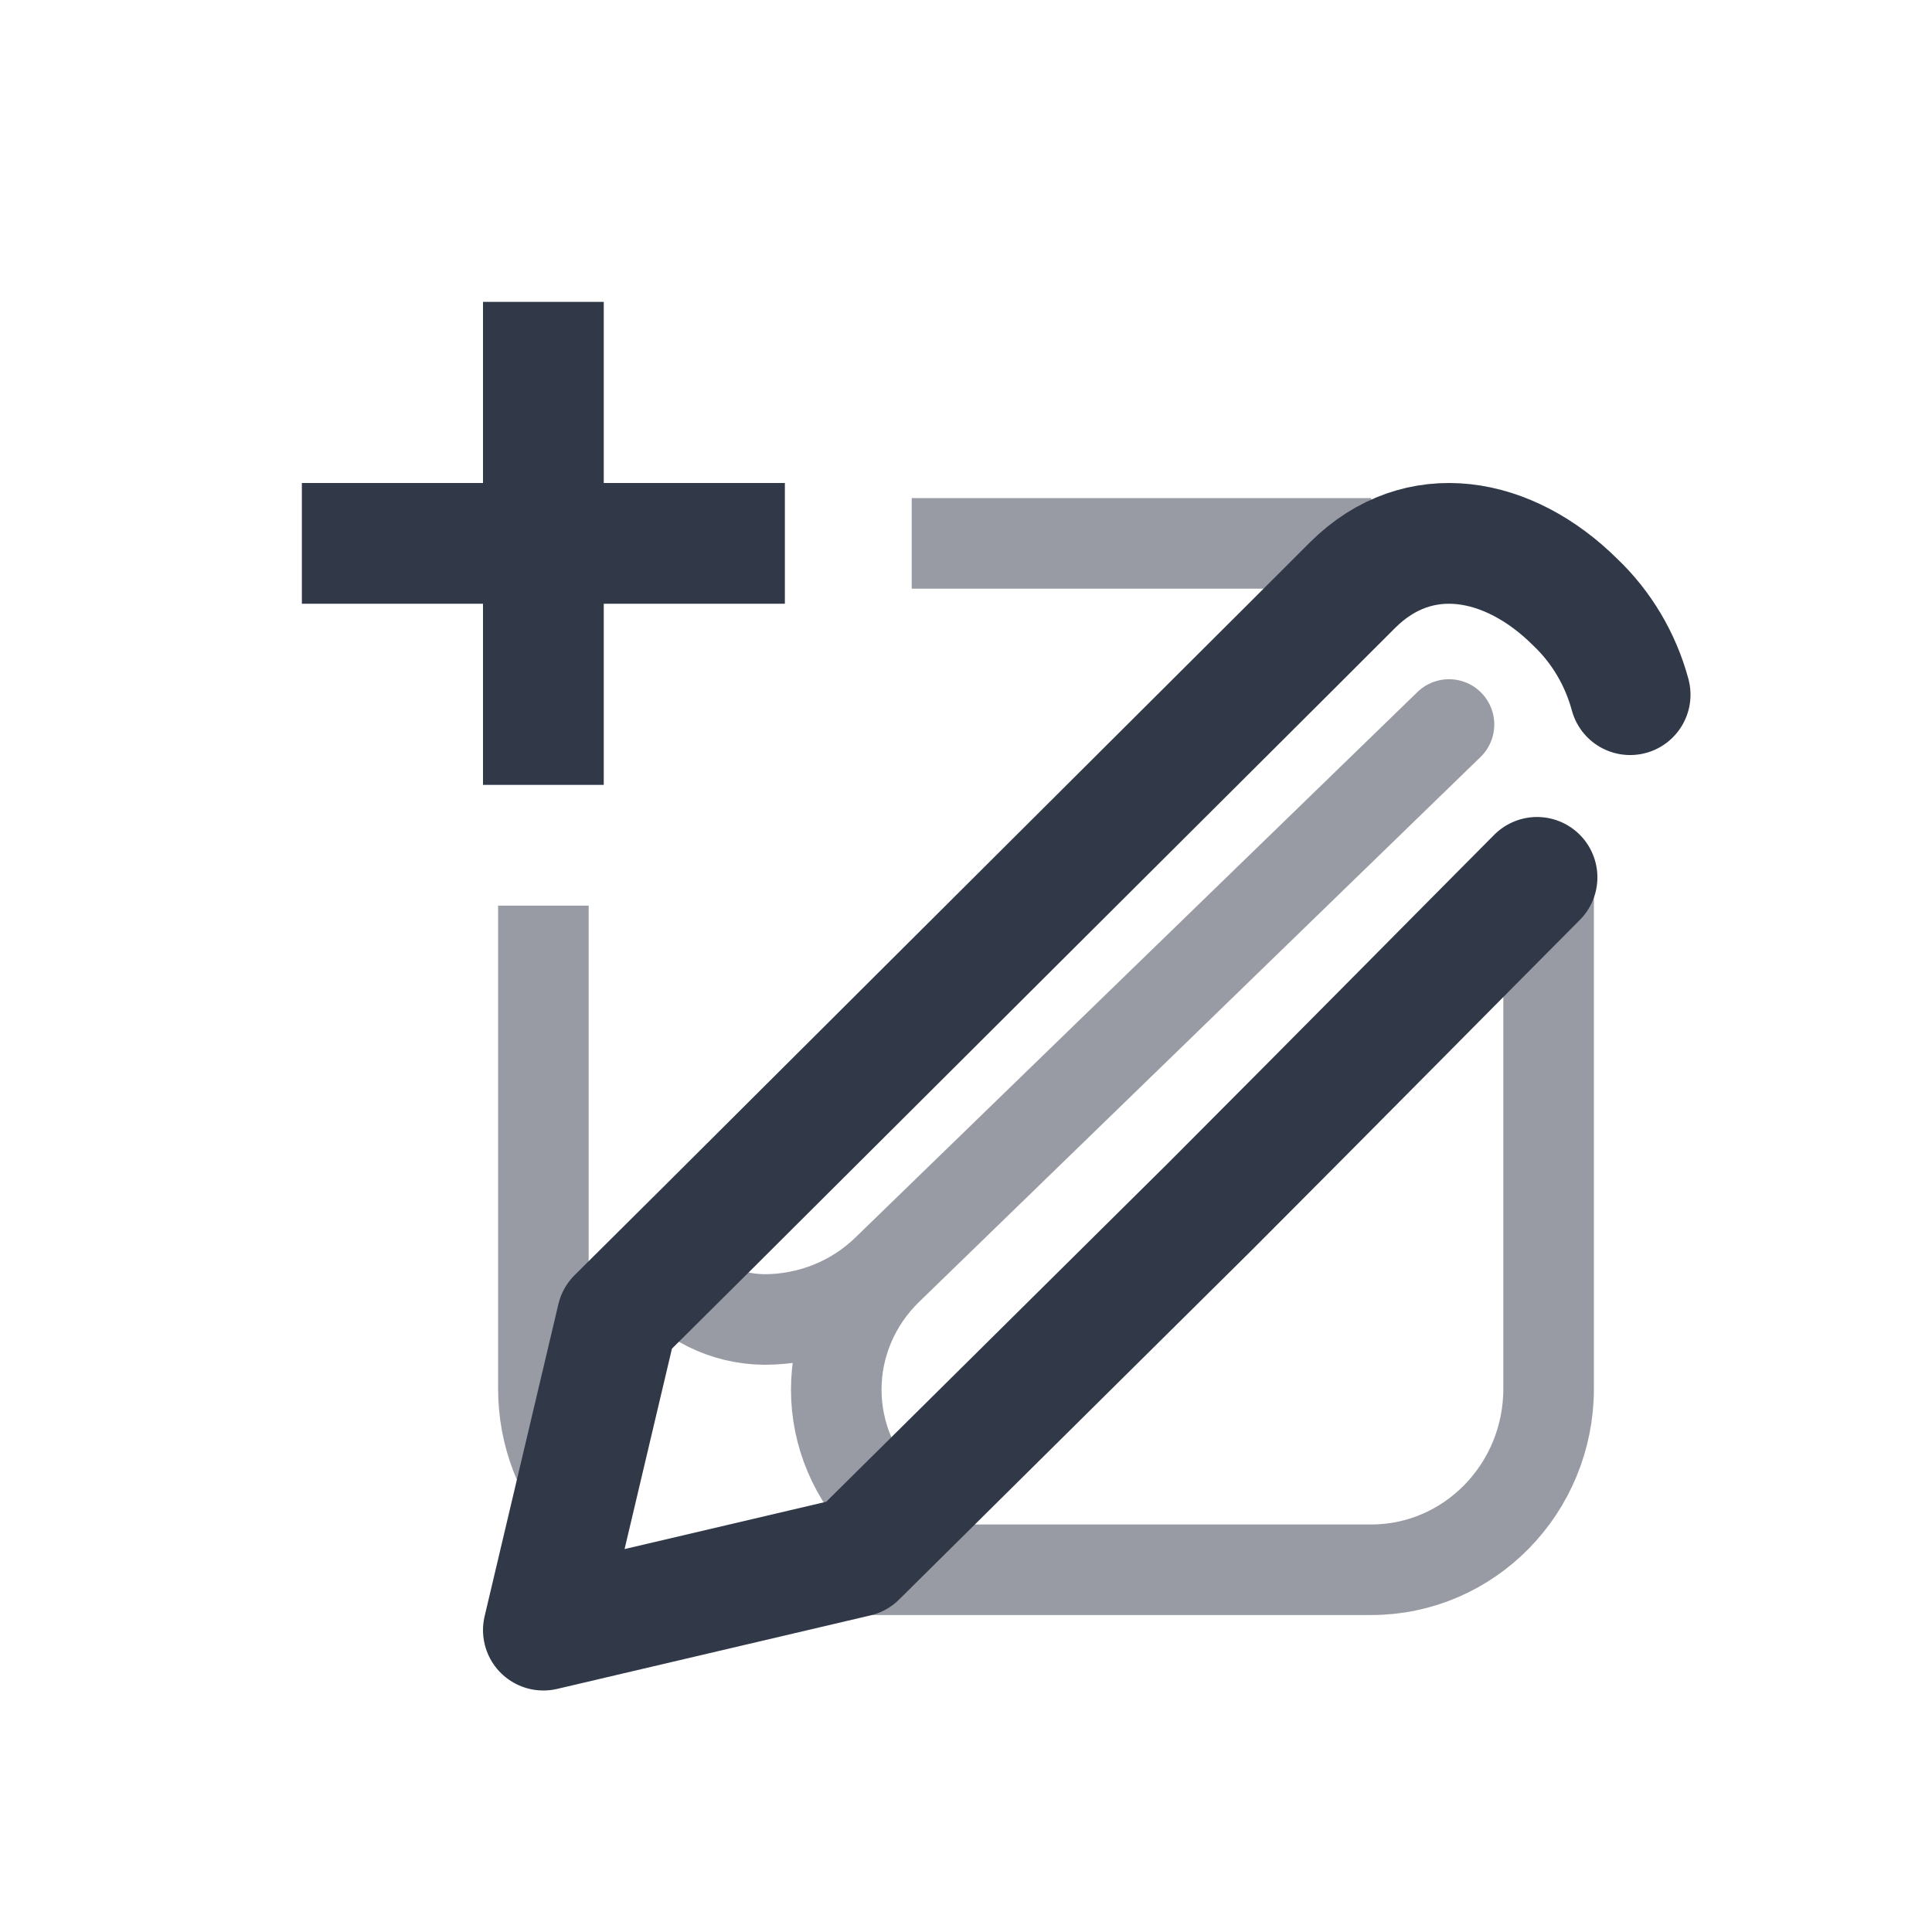 <svg width="32" height="32" viewBox="0 0 32 32" fill="none" xmlns="http://www.w3.org/2000/svg">
<path d="M24 12L14.693 21.033M14.693 21.033C14.154 21.56 13.851 22.273 13.851 23.017C13.851 23.76 14.154 24.473 14.693 25M14.693 21.033C14.426 21.293 14.11 21.5 13.761 21.641C13.412 21.782 13.038 21.855 12.66 21.855C12.337 21.852 12.019 21.776 11.731 21.634C11.443 21.491 11.193 21.285 11 21.033" stroke="#333948" stroke-opacity="0.5" stroke-width="1.5" stroke-linecap="round" stroke-linejoin="round"/>
<path d="M25.458 14.532C24.416 15.578 22.128 17.895 20.039 19.987L14.188 25.783L9 27L10.222 21.83L11.691 20.37L21.342 10.751L22.404 9.69C23.5 8.599 24.994 8.883 26.09 9.973C26.526 10.387 26.841 10.918 27 11.506" stroke="#313949" stroke-width="2" stroke-linecap="round" stroke-linejoin="round"/>
<path d="M6 9H12" stroke="#313949" stroke-width="2" stroke-linecap="square"/>
<path d="M9 6V12" stroke="#313949" stroke-width="2" stroke-linecap="square"/>
<path d="M15.175 9H15.101H22.712M9 15V15.095V23C9 23.768 9.283 24.469 9.748 25M14.122 26H22.712C24.334 26 25.65 24.657 25.65 23V14.777" stroke="#333948" stroke-opacity="0.5" stroke-width="1.5"/>
</svg>
